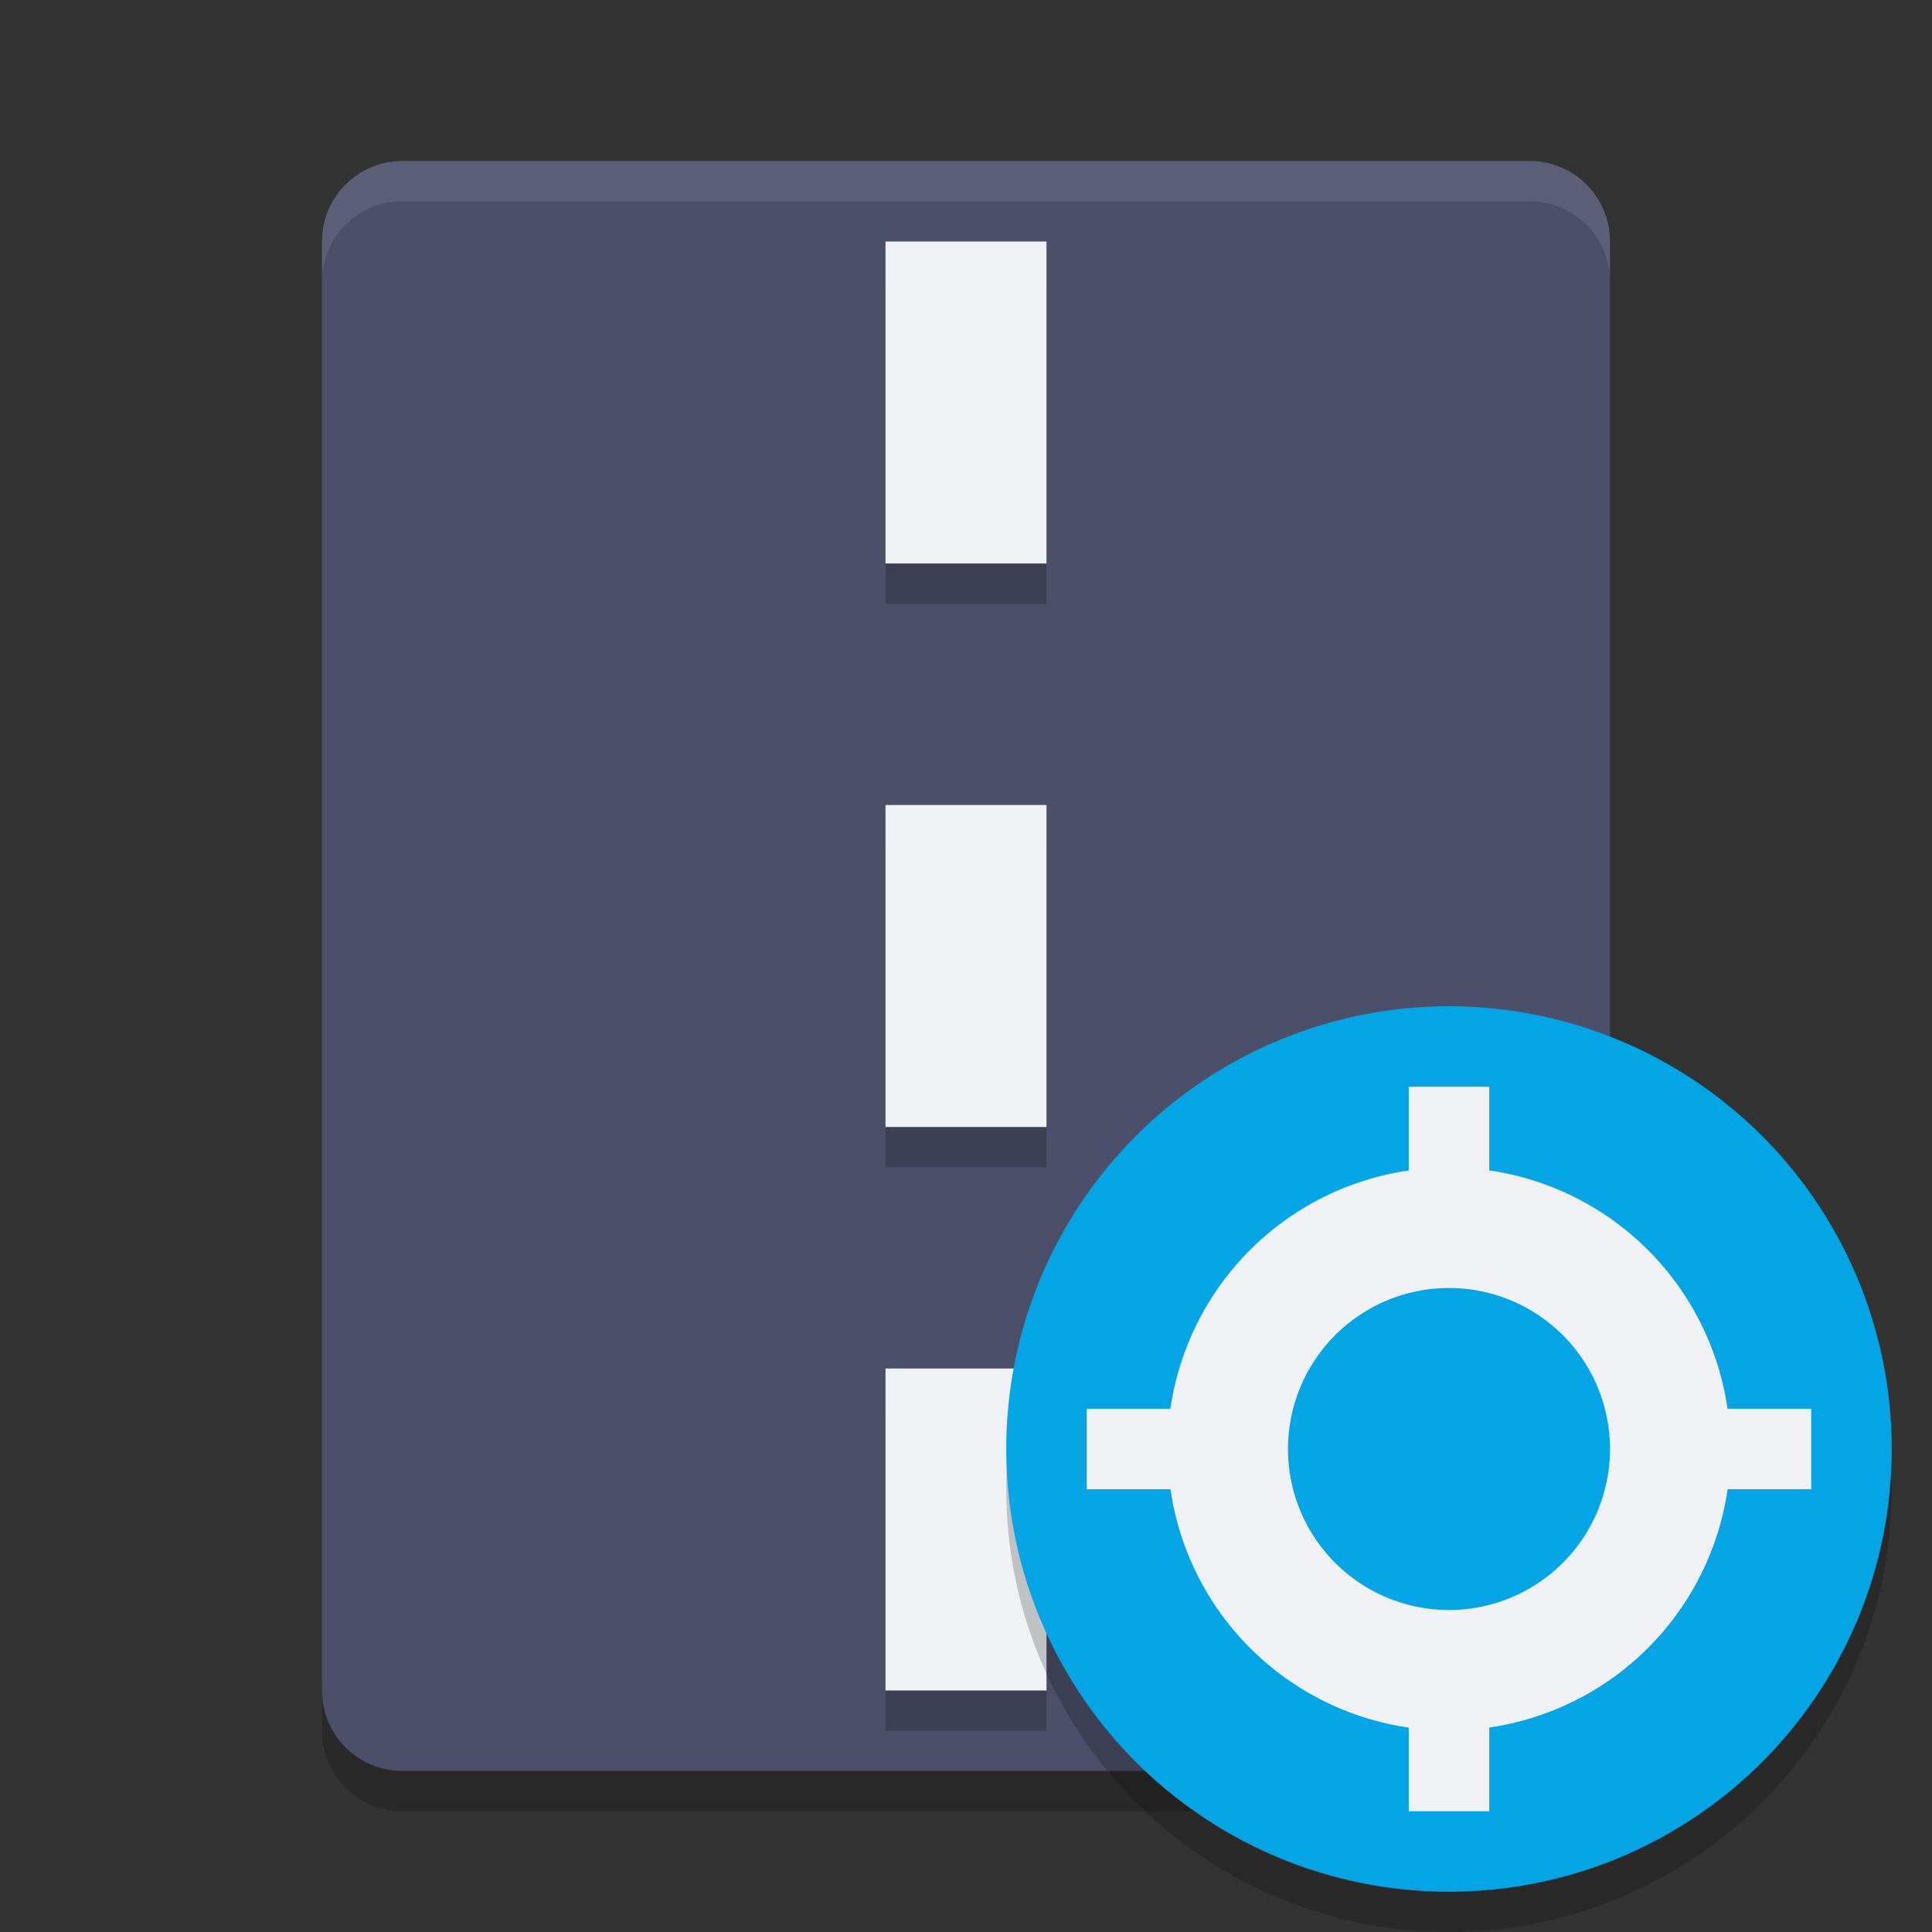 <svg xmlns="http://www.w3.org/2000/svg" width="48" height="48" version="1">
 <rect width="100%" height="100%" fill="#333333" stroke="none"/>
 <path fill="#4c4f69" d="m40 42v-36c0-1.108-0.892-2-2-2h-28c-1.108 0-2 0.892-2 2v36c0 1.108 0.892 2 2 2h28c1.108 0 2-0.892 2-2z"/>
 <path style="opacity:0.2" d="m 22,7 v 8 h 4 V 7 Z m 0,14 v 8 h 4 v -8 z m 0,14 v 8 h 4 v -8 z"/>
 <path style="fill:#eff1f5" d="M 22 6 L 22 14 L 26 14 L 26 6 L 22 6 z M 22 20 L 22 28 L 26 28 L 26 20 L 22 20 z M 22 34 L 22 42 L 26 42 L 26 34 L 22 34 z"/>
 <path fill="#eff1f5" opacity=".1" d="m10 4c-1.108 0-2 0.892-2 2v1c0-1.108 0.892-2 2-2h28c1.108 0 2 0.892 2 2v-1c0-1.108-0.892-2-2-2z"/>
 <path opacity=".2" d="m8 42v1c0 1.108 0.892 2 2 2h28c1.108 0 2-0.892 2-2v-1c0 1.108-0.892 2-2 2h-28c-1.108 0-2-0.892-2-2z"/>
 <circle opacity=".2" cx="36" cy="37" r="11"/>
 <circle style="fill:#04a5e5" cx="36" cy="36" r="11"/>
 <path style="fill:#eff1f5" d="M 35 27 L 35 29.08 A 7 7 0 0 0 29.078 35 L 27 35 L 27 37 L 29.08 37 A 7 7 0 0 0 35 42.922 L 35 45 L 37 45 L 37 42.92 A 7 7 0 0 0 42.922 37 L 45 37 L 45 35 L 42.92 35 A 7 7 0 0 0 37 29.078 L 37 27 L 35 27 z M 36 32 A 4 4 0 0 1 40 36 A 4 4 0 0 1 36 40 A 4 4 0 0 1 32 36 A 4 4 0 0 1 36 32 z"/>
</svg>

